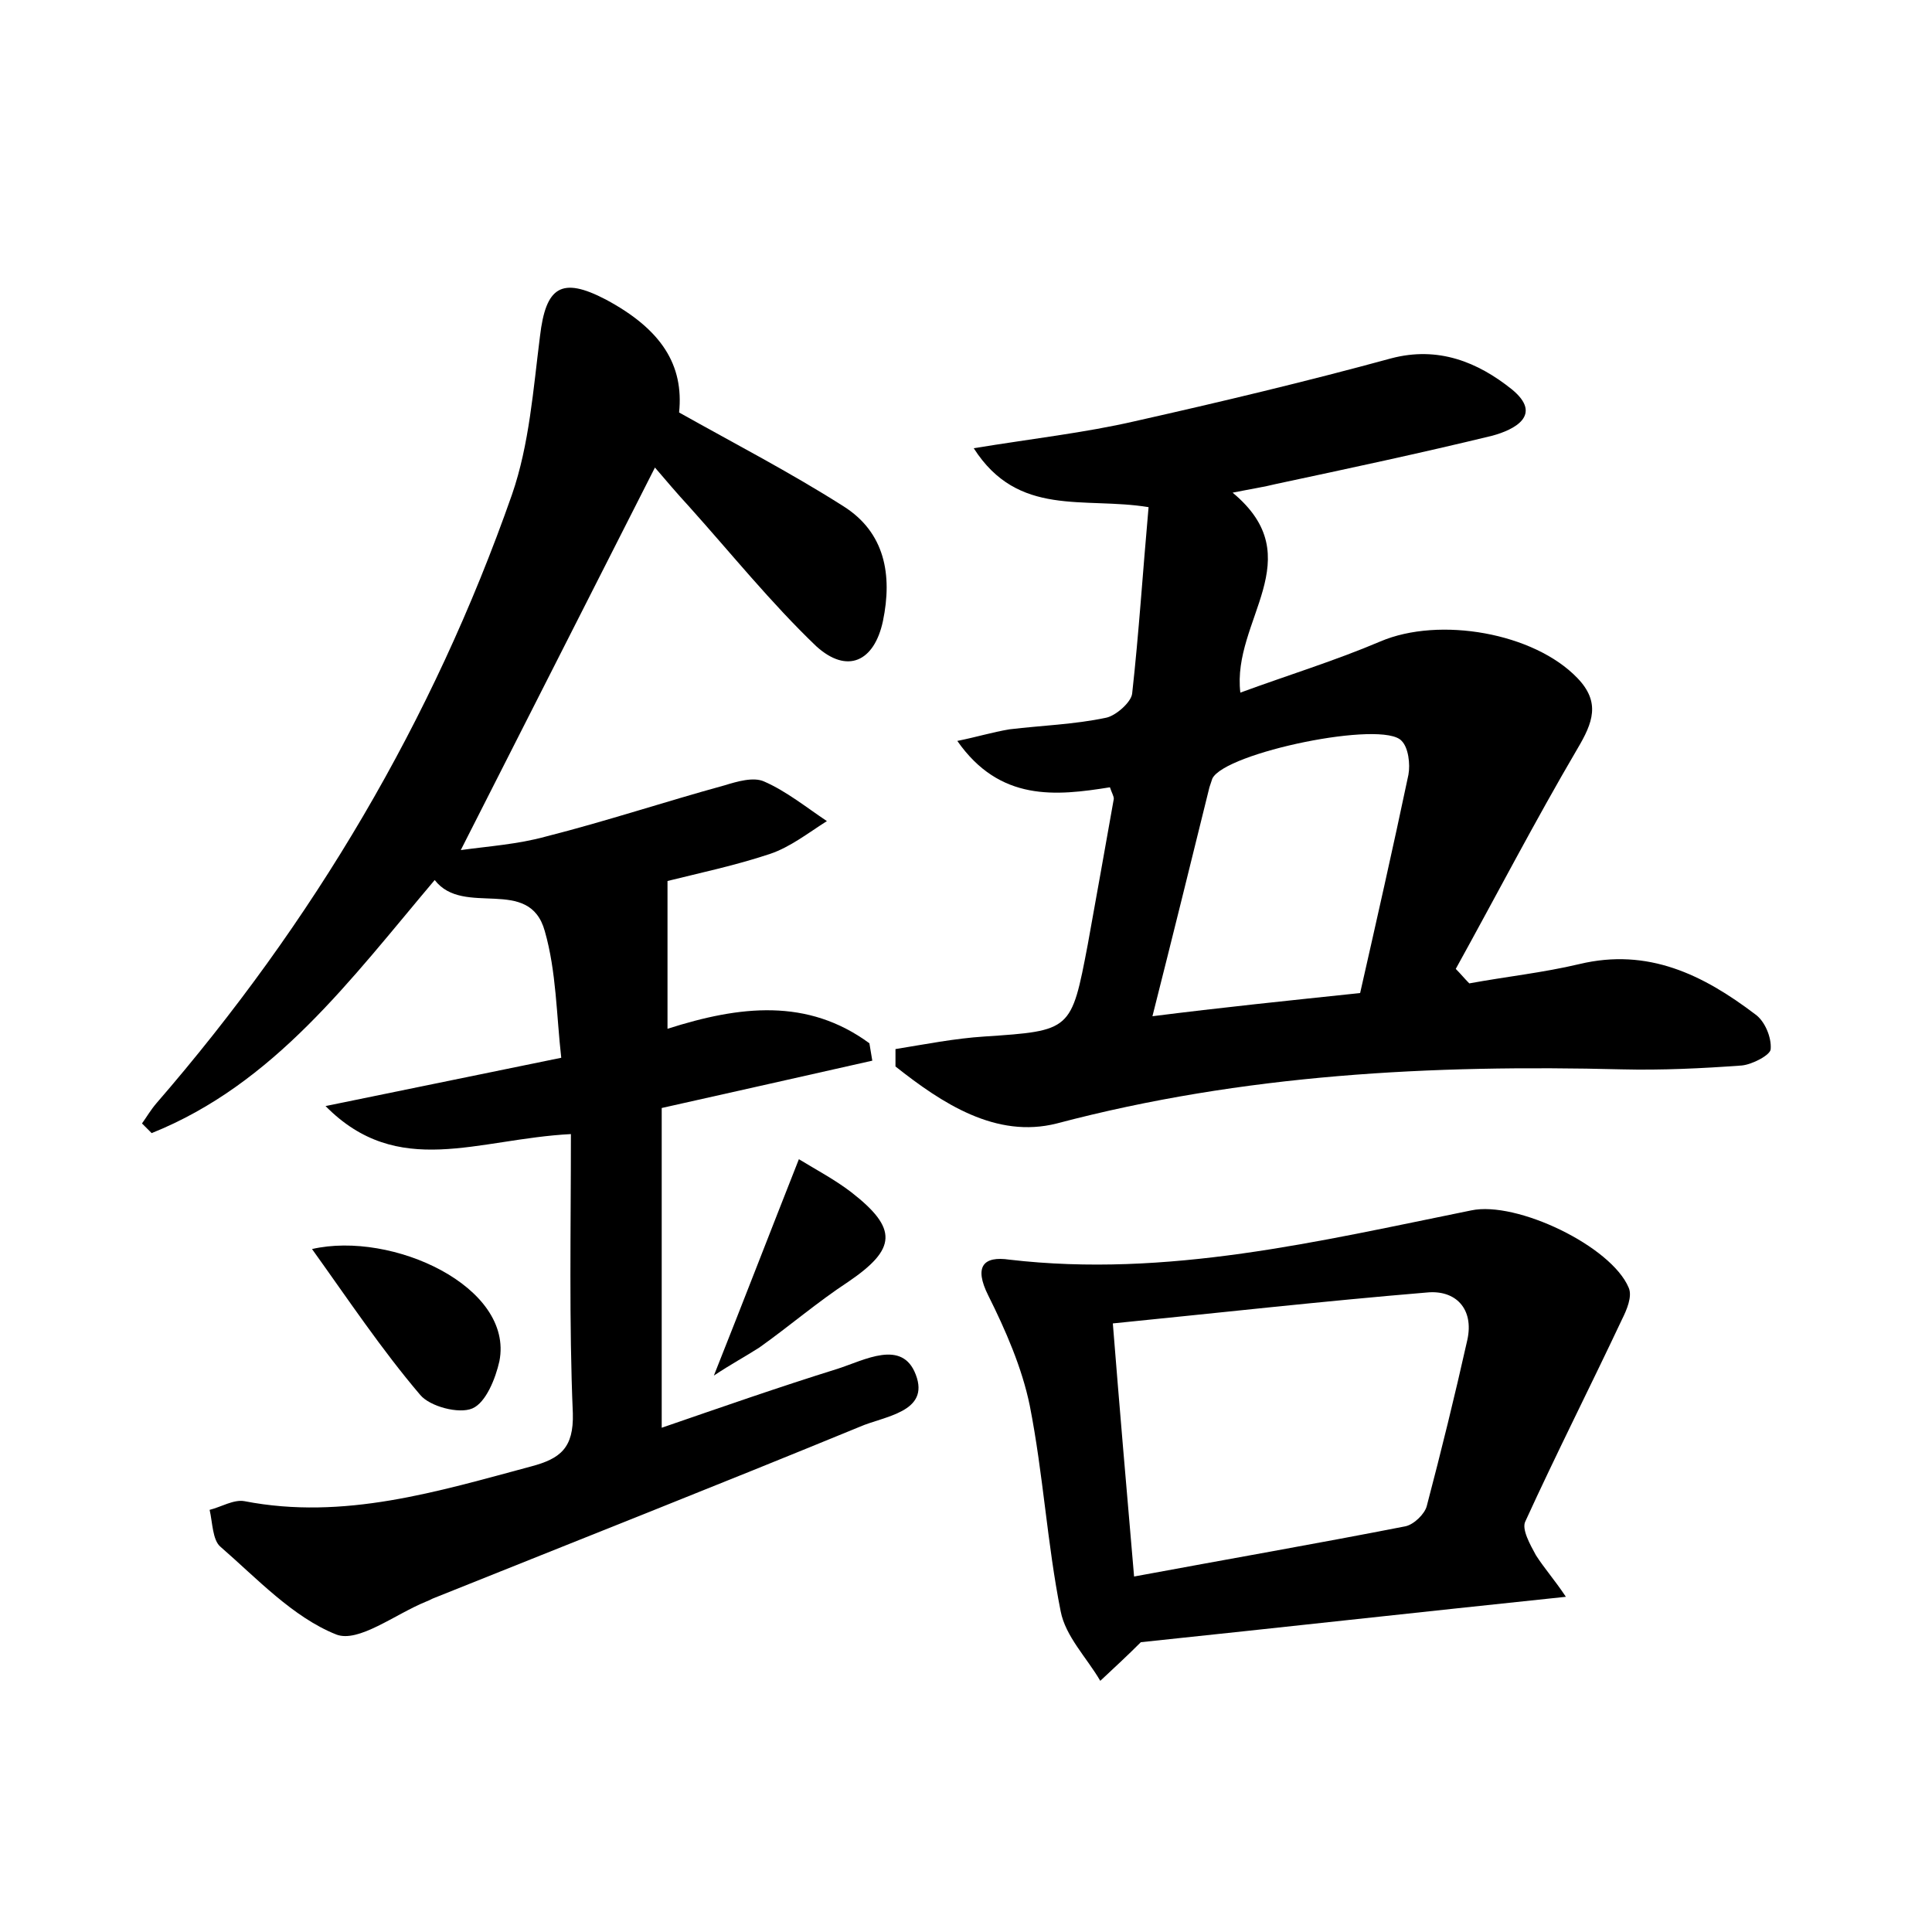 <?xml version="1.0" encoding="utf-8"?>
<!-- Generator: Adobe Illustrator 22.0.0, SVG Export Plug-In . SVG Version: 6.00 Build 0)  -->
<svg version="1.1" id="图层_1" xmlns="http://www.w3.org/2000/svg" xmlns:xlink="http://www.w3.org/1999/xlink" x="0px" y="0px"
	 viewBox="0 0 200 200" style="enable-background:new 0 0 200 200;" xml:space="preserve">
<style type="text/css">
	.st0{fill:#FFFFFF;}
</style>
<g>
	
	<path d="M59.1,117.4c-9.7,0.5-17.9,4.7-25.4-2.9c7.8-1.6,15.6-3.2,24.4-5c-0.5-4.4-0.5-8.9-1.7-13.1C54.8,90.6,48,95,45,91.1
		c-8.7,10.3-16.6,21.1-29.3,26.2c-0.3-0.3-0.7-0.7-1-1c0.5-0.7,0.9-1.4,1.5-2.1c16.2-18.7,28.6-39.6,36.8-63
		c1.8-5.2,2.2-10.9,2.9-16.4c0.6-5.1,2.2-6.2,6.8-3.8c5.8,3.1,8.1,6.8,7.6,11.7c5.7,3.2,11.5,6.2,17,9.7c4.3,2.7,5.1,7.1,4.1,11.9
		c-0.9,4.2-3.7,5.5-6.9,2.6c-4.7-4.5-8.8-9.6-13.2-14.5c-1.2-1.3-2.3-2.6-3.5-4c-6.7,13.2-13.3,26.2-20.1,39.6
		c2.9-0.4,5.9-0.6,8.8-1.4C62.8,85,68.8,83,75,81.3c1.3-0.4,3-0.9,4.1-0.4c2.3,1,4.4,2.7,6.5,4.1c-1.9,1.2-3.8,2.7-5.9,3.4
		c-3.6,1.2-7.4,2-10.6,2.8c0,5.1,0,9.9,0,15.3c7.5-2.4,14.5-3.2,20.9,1.5c0.1,0.6,0.2,1.2,0.3,1.8c-7.1,1.6-14.2,3.2-21.8,4.9
		c0,10.9,0,21.7,0,33.1c6.1-2.1,12.1-4.2,18.2-6.1c2.8-0.9,6.7-3.1,8.1,0.6c1.5,3.9-3.3,4.3-5.8,5.4c-14.6,6-29.3,11.8-44,17.7
		c-0.3,0.1-0.6,0.3-0.9,0.4c-3.2,1.3-7,4.3-9.3,3.4c-4.5-1.8-8.2-5.8-12-9.1c-0.8-0.7-0.8-2.5-1.1-3.8c1.2-0.3,2.5-1.1,3.6-0.9
		c10.3,2,20-1,29.7-3.6c3-0.8,4.4-1.9,4.3-5.5C58.9,136.9,59.1,127.3,59.1,117.4z"/>
	<path d="M100.8,46.4c6.1-1,11.5-1.6,16.7-2.8c8.9-2,17.7-4.1,26.5-6.5c4.9-1.3,9,0.4,12.5,3.2c3.3,2.7,0.2,4.2-2,4.8
		c-7.4,1.8-14.9,3.4-22.4,5c-1.2,0.3-2.5,0.5-4.5,0.9c8.2,6.8-0.1,13.2,0.8,20.7c4.9-1.8,9.8-3.3,14.5-5.3
		c6.1-2.6,15.9-0.9,20.4,3.8c2.4,2.5,1.6,4.6,0,7.3c-4.4,7.5-8.4,15.2-12.6,22.8c0.5,0.5,0.9,1,1.4,1.5c3.8-0.7,7.6-1.1,11.4-2
		c7.1-1.7,12.8,1.1,18.2,5.2c1,0.7,1.7,2.4,1.6,3.6c0,0.6-1.9,1.6-3,1.7c-4.1,0.3-8.3,0.5-12.4,0.4c-19.7-0.5-39.2,0.5-58.5,5.6
		c-6.3,1.6-11.9-2.1-16.7-5.9c0-0.6,0-1.2,0-1.8c3.1-0.5,6.1-1.1,9.2-1.3c9-0.6,9-0.6,10.7-9.5c0.9-5,1.8-10,2.7-15.1
		c0-0.3-0.2-0.6-0.4-1.2c-5.6,0.9-11.4,1.5-15.8-4.8c2-0.4,3.6-0.9,5.4-1.2c3.3-0.4,6.7-0.5,10-1.2c1-0.2,2.6-1.6,2.7-2.5
		c0.7-6.3,1.1-12.6,1.7-19.3C112.2,51.4,105.4,53.6,100.8,46.4z M140.8,102.8c1.7-7.5,3.4-15,5-22.6c0.2-1.1,0-2.8-0.7-3.5
		c-1.9-2.2-18.3,1.2-19.6,3.9c-0.1,0.3-0.2,0.6-0.3,0.9c-1.9,7.7-3.8,15.4-5.9,23.7C126.4,104.3,133.2,103.6,140.8,102.8z"/>
	<path d="M162.1,165.3c-15.3,1.6-29.7,3.2-44,4.7c-1.3,1.3-2.8,2.7-4.2,4c-1.4-2.4-3.6-4.6-4.1-7.2c-1.4-7-1.8-14.2-3.2-21.3
		c-0.8-3.9-2.5-7.8-4.3-11.4c-1.5-3-0.5-4.1,2.2-3.7c16.3,1.9,32-1.9,47.8-5.1c4.7-1,14.5,3.7,16.3,8c0.4,0.9-0.2,2.3-0.7,3.3
		c-3.3,7-6.8,13.9-10,20.9c-0.4,0.8,0.5,2.4,1.1,3.5C159.9,162.4,160.9,163.5,162.1,165.3z M117.4,163.2c9.7-1.8,18.9-3.4,28.1-5.2
		c0.9-0.2,2-1.3,2.2-2.1c1.5-5.7,2.9-11.4,4.2-17.2c0.7-3.2-1.2-5.2-4.2-4.9c-10.8,0.9-21.5,2.1-32.5,3.2
		C115.9,145.8,116.6,153.9,117.4,163.2z"/>
	<path d="M32.3,129.3c8.3-1.9,20.9,3.9,19.4,11.6c-0.4,1.8-1.4,4.3-2.8,4.9c-1.4,0.6-4.4-0.2-5.4-1.4
		C39.5,139.7,36.1,134.6,32.3,129.3z"/>
	<path d="M73.9,142.4c3.1-7.8,5.8-14.8,8.8-22.4c1.8,1.1,3.7,2.1,5.4,3.4c4.9,3.8,4.7,5.9-0.3,9.3c-3.2,2.1-6.1,4.6-9.2,6.8
		C77.2,140.4,75.7,141.2,73.9,142.4z"/>
	
	
</g>
</svg>
